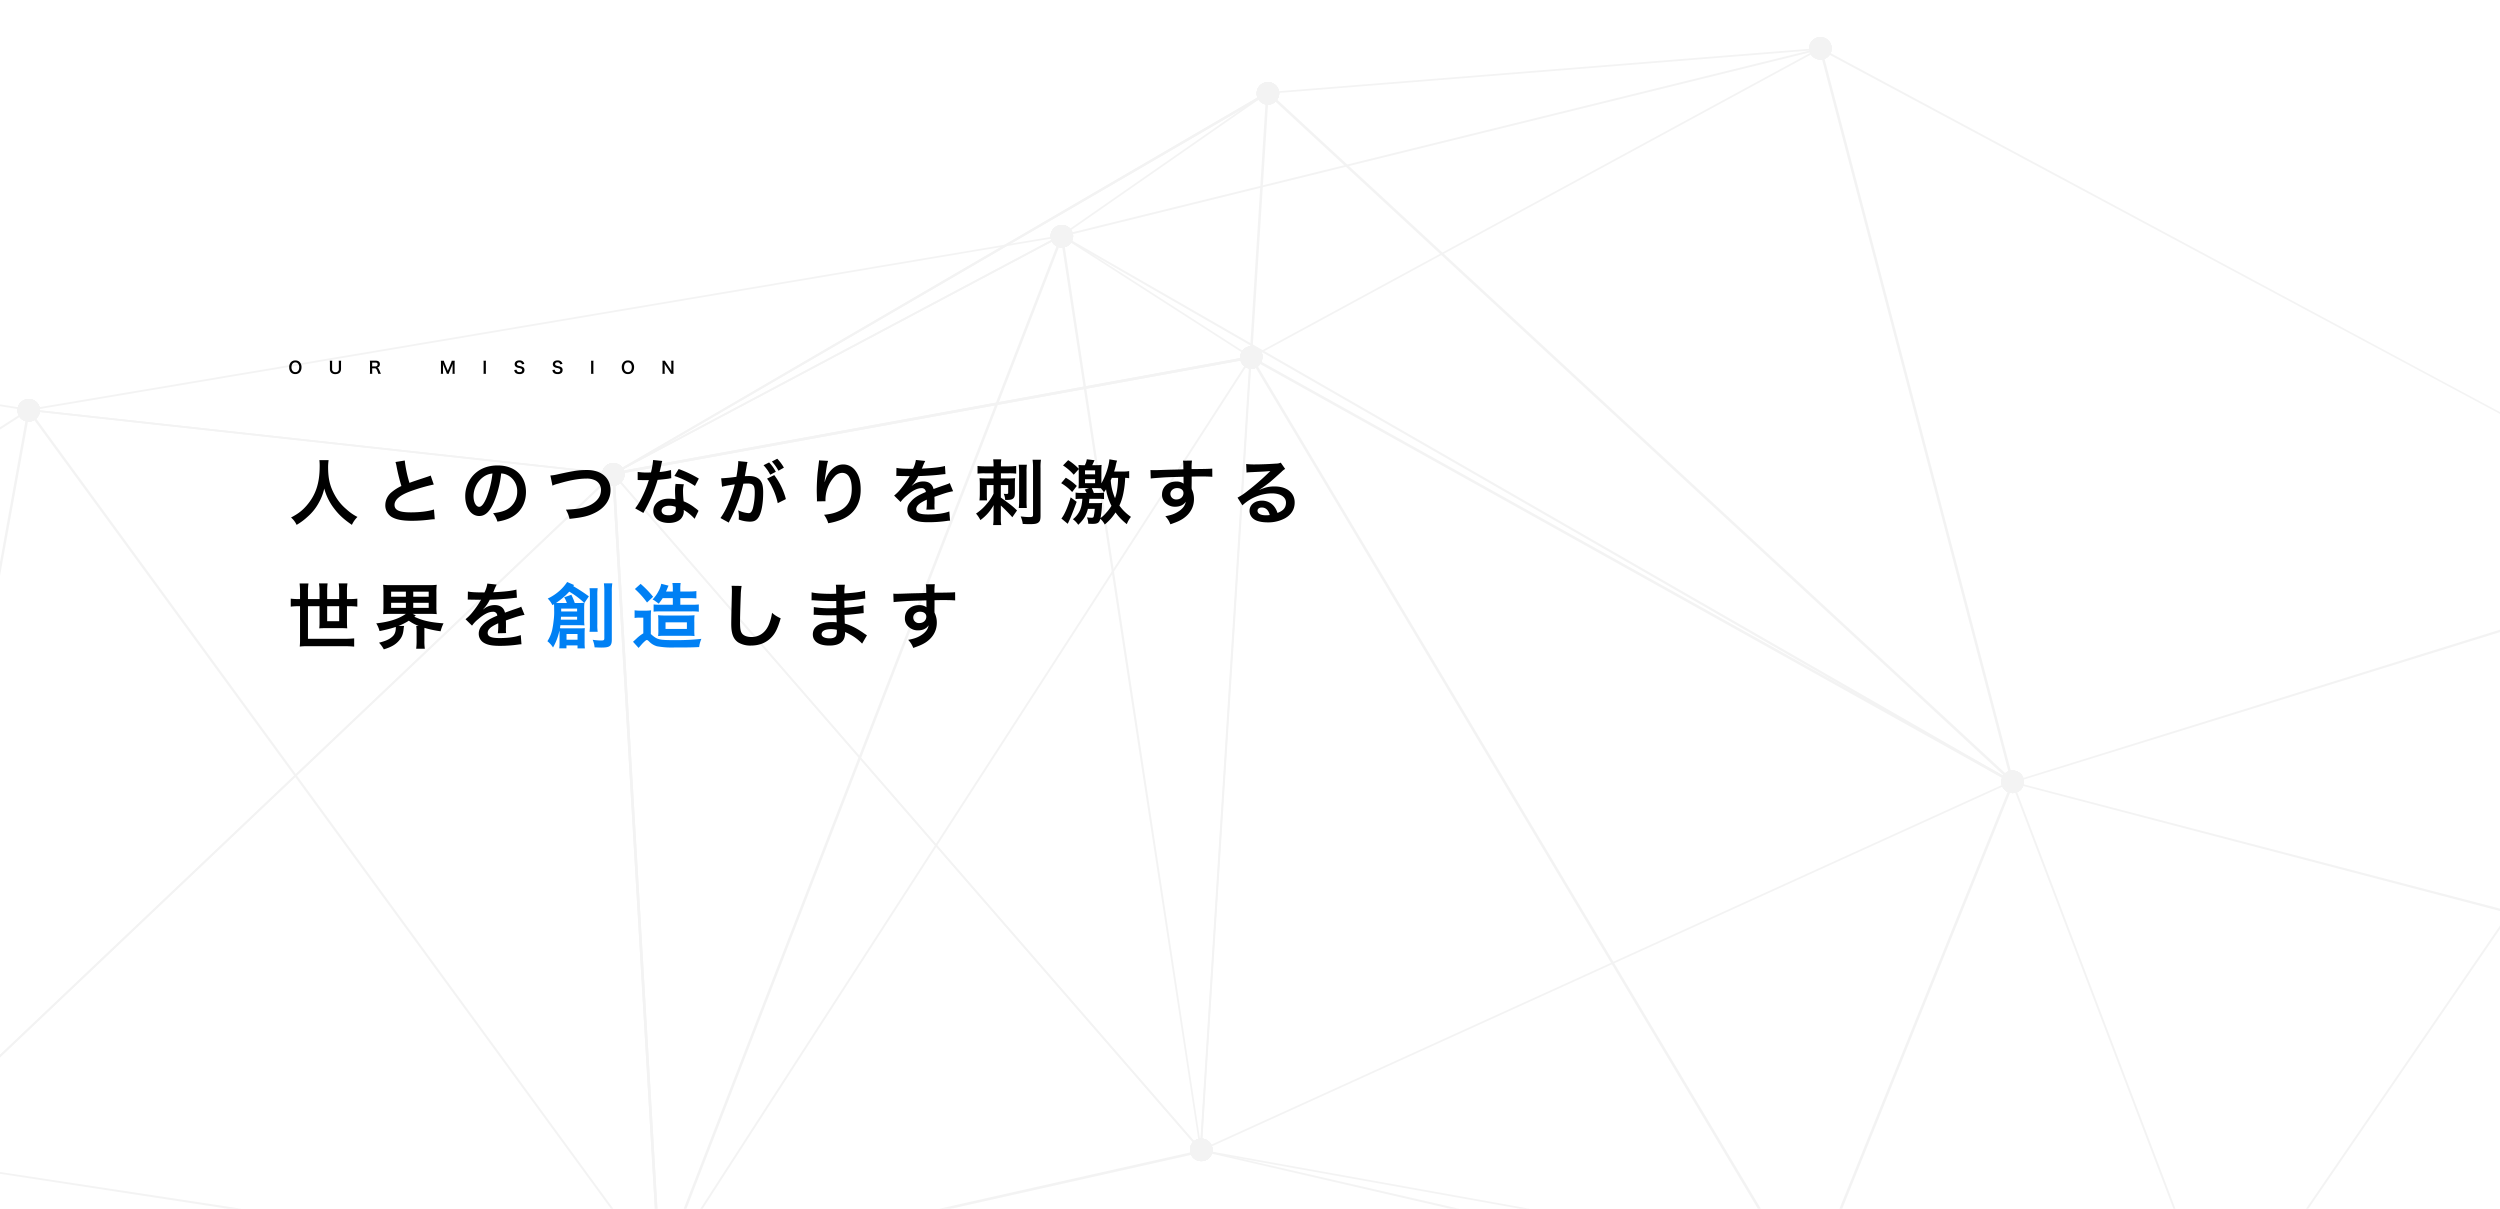 <svg xmlns="http://www.w3.org/2000/svg" xmlns:xlink="http://www.w3.org/1999/xlink" width="1820" height="880" viewBox="0 0 1820 880">
  <defs>
    <clipPath id="clip-path">
      <rect id="矩形_2253" data-name="矩形 2253" width="1820" height="880" fill="#fff"/>
    </clipPath>
  </defs>
  <g id="banner_jp" transform="translate(-50 -88)">
    <g id="组_21795" data-name="组 21795" transform="translate(0 -72)">
      <g id="NAV_bg" transform="translate(50 160)" clip-path="url(#clip-path)">
        <g id="组_21480" data-name="组 21480" transform="translate(-50 27)" opacity="0.05">
          <g id="组_21478" data-name="组 21478" transform="translate(0 7.733)">
            <g id="组_21420" data-name="组 21420" transform="translate(496.006 224.522)">
              <g id="组_21418" data-name="组 21418" transform="translate(0 0)">
                <rect id="矩形_2227" data-name="矩形 2227" width="472.183" height="1.891" transform="translate(0 84.71) rotate(-10.335)"/>
              </g>
              <g id="组_21419" data-name="组 21419" transform="translate(0 0)">
                <rect id="矩形_2228" data-name="矩形 2228" width="472.183" height="1.891" transform="translate(0 84.71) rotate(-10.335)"/>
              </g>
            </g>
            <g id="组_21424" data-name="组 21424" transform="translate(496.139 32.308)">
              <g id="组_21421" data-name="组 21421" transform="translate(464.098 0.366)">
                <rect id="矩形_2229" data-name="矩形 2229" width="192.908" height="1.261" transform="matrix(0.063, -0.998, 0.998, 0.063, 0, 192.522)"/>
              </g>
              <g id="组_21422" data-name="组 21422" transform="translate(0)">
                <path id="路径_37381" data-name="路径 37381" d="M63.23,337.945l-.63-1.261L538.566,59.3l1.261,1.261Z" transform="translate(-62.6 -59.3)"/>
              </g>
              <g id="组_21423" data-name="组 21423" transform="translate(0)">
                <path id="路径_37382" data-name="路径 37382" d="M63.23,337.945l-.63-1.261L538.566,59.3l1.261,1.261Z" transform="translate(-62.6 -59.3)"/>
              </g>
            </g>
            <g id="组_21429" data-name="组 21429" transform="translate(495.837 32.165)">
              <g id="组_21425" data-name="组 21425" transform="translate(326.765 0)">
                <rect id="矩形_2230" data-name="矩形 2230" width="182.191" height="1.261" transform="translate(0 104.013) rotate(-34.814)"/>
              </g>
              <g id="组_21426" data-name="组 21426" transform="translate(327.17 104.435)">
                <rect id="矩形_2231" data-name="矩形 2231" width="1.261" height="163.278" transform="matrix(0.54, -0.841, 0.841, 0.54, 0, 1.061)"/>
              </g>
              <g id="组_21427" data-name="组 21427" transform="translate(0 103.907)">
                <rect id="矩形_2232" data-name="矩形 2232" width="370.055" height="1.261" transform="translate(0 173.556) rotate(-27.969)"/>
              </g>
              <g id="组_21428" data-name="组 21428" transform="translate(0 103.907)">
                <rect id="矩形_2233" data-name="矩形 2233" width="370.055" height="1.261" transform="translate(0 173.556) rotate(-27.969)"/>
              </g>
            </g>
            <g id="组_21432" data-name="组 21432" transform="translate(0 309.692)">
              <g id="组_21430" data-name="组 21430">
                <path id="路径_37383" data-name="路径 37383" d="M-16.1,576.113,480.669,104.561l-.63-1.261L-16.1,574.222Z" transform="translate(16.1 -103.3)"/>
              </g>
              <g id="组_21431" data-name="组 21431">
                <path id="路径_37384" data-name="路径 37384" d="M-16.1,576.113,480.669,104.561l-.63-1.261L-16.1,574.222Z" transform="translate(16.1 -103.3)"/>
              </g>
            </g>
            <g id="组_21439" data-name="组 21439" transform="translate(0 136.327)">
              <g id="组_21433" data-name="组 21433" transform="translate(0 127.344)">
                <path id="路径_37385" data-name="路径 37385" d="M-16.1,493.163,55.768,96H53.876L-16.1,484.337Z" transform="translate(16.1 -96)"/>
              </g>
              <g id="组_21434" data-name="组 21434" transform="translate(0 115.366)">
                <path id="路径_37386" data-name="路径 37386" d="M-16.1,94.1v1.261l70.607,11.347.63-1.261Z" transform="translate(16.1 -94.1)"/>
              </g>
              <g id="组_21435" data-name="组 21435" transform="translate(70.607)">
                <path id="路径_37387" data-name="路径 37387" d="M-4.27,203.775l-.63-1.261L747.819,75.8v1.261Z" transform="translate(4.9 -75.8)"/>
              </g>
              <g id="组_21436" data-name="组 21436" transform="translate(0 126.714)">
                <path id="路径_37388" data-name="路径 37388" d="M-16.1,143.181,55.137,97.161l-.63-1.261L-16.1,141.29Z" transform="translate(16.1 -95.9)"/>
              </g>
              <g id="组_21437" data-name="组 21437" transform="translate(71.065 126.796)">
                <rect id="矩形_2234" data-name="矩形 2234" width="1.261" height="428.054" transform="translate(0 1.253) rotate(-83.754)"/>
              </g>
              <g id="组_21438" data-name="组 21438" transform="translate(71.065 126.796)">
                <rect id="矩形_2235" data-name="矩形 2235" width="1.261" height="428.054" transform="translate(0 1.253) rotate(-83.754)"/>
              </g>
            </g>
            <g id="组_21445" data-name="组 21445" transform="translate(495.939 33.135)">
              <g id="组_21440" data-name="组 21440" transform="translate(326.126 103.822)">
                <path id="路径_37389" data-name="路径 37389" d="M215.8,741.621,114.3,75.9h1.891L217.058,741.621Z" transform="translate(-114.3 -75.9)"/>
              </g>
              <g id="组_21441" data-name="组 21441" transform="translate(427.475 0)">
                <rect id="矩形_2236" data-name="矩形 2236" width="771.001" height="1.261" transform="translate(0 769.459) rotate(-86.406)"/>
              </g>
              <g id="组_21442" data-name="组 21442" transform="translate(427.648 192.686)">
                <rect id="矩形_2237" data-name="矩形 2237" width="578.093" height="1.261" transform="translate(0 576.937) rotate(-86.392)"/>
              </g>
              <g id="组_21443" data-name="组 21443" transform="translate(0 276.653)">
                <rect id="矩形_2238" data-name="矩形 2238" width="1.261" height="652.483" transform="matrix(0.755, -0.656, 0.656, 0.755, 0, 0.827)"/>
              </g>
              <g id="组_21444" data-name="组 21444" transform="translate(0 276.653)">
                <rect id="矩形_2239" data-name="矩形 2239" width="1.261" height="652.483" transform="matrix(0.755, -0.656, 0.656, 0.755, 0, 0.827)"/>
              </g>
            </g>
            <g id="组_21453" data-name="组 21453" transform="translate(0 136.728)">
              <g id="组_21446" data-name="组 21446" transform="translate(529.871 665.909)">
                <rect id="矩形_2240" data-name="矩形 2240" width="404.098" height="1.891" transform="matrix(0.976, -0.219, 0.219, 0.976, 0, 88.336)"/>
              </g>
              <g id="组_21447" data-name="组 21447" transform="translate(69.976 126.313)">
                <path id="路径_37390" data-name="路径 37390" d="M454.575,725.688-5,97.161-3.739,95.9,455.836,725.057Z" transform="translate(5 -95.9)"/>
              </g>
              <g id="组_21448" data-name="组 21448" transform="translate(0 674.146)">
                <path id="路径_37391" data-name="路径 37391" d="M-16.1,182.8v1.261l530.182,81.324v-1.891Z" transform="translate(16.1 -182.8)"/>
              </g>
              <g id="组_21449" data-name="组 21449" transform="translate(529.561)">
                <rect id="矩形_2241" data-name="矩形 2241" width="810.087" height="1.891" transform="translate(0 755.406) rotate(-68.826)"/>
              </g>
              <g id="组_21450" data-name="组 21450" transform="translate(529.551 88.488)">
                <path id="路径_37392" data-name="路径 37392" d="M69.161,757.513l-1.261-.63L498.476,89.9l1.261.63Z" transform="translate(-67.9 -89.9)"/>
              </g>
              <g id="组_21451" data-name="组 21451" transform="translate(495.627 173.374)">
                <rect id="矩形_2242" data-name="矩形 2242" width="1.891" height="583.137" transform="matrix(0.998, -0.058, 0.058, 0.998, 0, 0.11)"/>
              </g>
              <g id="组_21452" data-name="组 21452" transform="translate(495.627 173.374)">
                <rect id="矩形_2243" data-name="矩形 2243" width="1.891" height="583.137" transform="matrix(0.998, -0.058, 0.058, 0.998, 0, 0.11)"/>
              </g>
            </g>
            <g id="组_21458" data-name="组 21458" transform="translate(822.695 0)">
              <g id="组_21454" data-name="组 21454" transform="translate(552.246 0.157)">
                <path id="路径_37393" data-name="路径 37393" d="M793.962,371.3,202.63,54.2,202,55.461l591.962,317.1Z" transform="translate(-202 -54.2)"/>
              </g>
              <g id="组_21455" data-name="组 21455" transform="translate(0 0.157)">
                <path id="路径_37394" data-name="路径 37394" d="M115.03,191.631l-.63-1.261L666.646,54.2l.63,1.261Z" transform="translate(-114.4 -54.2)"/>
              </g>
              <g id="组_21456" data-name="组 21456" transform="translate(150.039 0.157)">
                <path id="路径_37395" data-name="路径 37395" d="M138.2,87.612V86.351L540.407,54.2l.63,1.261Z" transform="translate(-138.2 -54.2)"/>
              </g>
              <g id="组_21457" data-name="组 21457" transform="translate(137.898)">
                <rect id="矩形_2244" data-name="矩形 2244" width="471.553" height="1.261" transform="matrix(0.879, -0.477, 0.477, 0.879, 0, 224.789)"/>
              </g>
            </g>
            <g id="组_21461" data-name="组 21461" transform="translate(924.193 225.193)">
              <g id="组_21459" data-name="组 21459" transform="translate(0 576.855)">
                <path id="路径_37396" data-name="路径 37396" d="M572.423,284.789,130.5,182.661V181.4L572.423,282.9Z" transform="translate(-130.5 -181.4)"/>
              </g>
              <g id="组_21460" data-name="组 21460" transform="translate(35.844 0)">
                <rect id="矩形_2245" data-name="矩形 2245" width="1.891" height="791.175" transform="translate(0 0.97) rotate(-30.843)"/>
              </g>
            </g>
            <g id="组_21469" data-name="组 21469" transform="translate(822.695 0.025)">
              <g id="组_21462" data-name="组 21462" transform="translate(542.664 534.601)">
                <rect id="矩形_2246" data-name="矩形 2246" width="398.424" height="1.891" transform="matrix(0.374, -0.927, 0.927, 0.374, 0, 369.459)"/>
              </g>
              <g id="组_21463" data-name="组 21463" transform="translate(551.651 0)">
                <rect id="矩形_2247" data-name="矩形 2247" width="1.891" height="552.246" transform="matrix(0.967, -0.253, 0.253, 0.967, 0, 0.479)"/>
              </g>
              <g id="组_21464" data-name="组 21464" transform="translate(692.199 393.513)">
                <path id="路径_37397" data-name="路径 37397" d="M676.21,116.6,224.2,257.183v1.261L676.21,118.491Z" transform="translate(-224.2 -116.6)"/>
              </g>
              <g id="组_21465" data-name="组 21465" transform="translate(101.262 533.511)">
                <rect id="矩形_2248" data-name="矩形 2248" width="648.7" height="1.261" transform="translate(0 268.627) rotate(-24.463)"/>
              </g>
              <g id="组_21466" data-name="组 21466" transform="translate(0 136.302)">
                <path id="路径_37398" data-name="路径 37398" d="M805.968,474.855,114.4,77.061l.63-1.261,692.2,397.794Z" transform="translate(-114.4 -75.8)"/>
              </g>
              <g id="组_21467" data-name="组 21467" transform="translate(149.585 32.046)">
                <rect id="矩形_2249" data-name="矩形 2249" width="1.891" height="738.85" transform="translate(0 1.388) rotate(-47.229)"/>
              </g>
              <g id="组_21468" data-name="组 21468" transform="translate(137.402 224.553)">
                <rect id="矩形_2250" data-name="矩形 2250" width="1.891" height="634.831" transform="translate(0 1.652) rotate(-60.849)"/>
              </g>
            </g>
            <g id="组_21471" data-name="组 21471" transform="translate(1514.894 534.12)">
              <g id="组_21470" data-name="组 21470">
                <path id="路径_37399" data-name="路径 37399" d="M676.21,256.788,224.2,138.9v1.261L676.21,258.679Z" transform="translate(-224.2 -138.9)"/>
              </g>
            </g>
            <g id="组_21477" data-name="组 21477" transform="translate(924.091 497.556)">
              <g id="组_21472" data-name="组 21472" transform="translate(742.734 341.056)">
                <path id="路径_37400" data-name="路径 37400" d="M548.379,187.2,248.3,283.654l.63,1.891,299.448-96.454Z" transform="translate(-248.3 -187.2)"/>
              </g>
              <g id="组_21473" data-name="组 21473" transform="translate(590.173 36.564)">
                <path id="路径_37401" data-name="路径 37401" d="M376.661,541.107,224.1,139.531l1.261-.631L377.922,540.476Z" transform="translate(-224.1 -138.9)"/>
              </g>
              <g id="组_21474" data-name="组 21474" transform="translate(441.745 405.549)">
                <rect id="矩形_2251" data-name="矩形 2251" width="1.891" height="302.601" transform="translate(0 1.881) rotate(-83.996)"/>
              </g>
              <g id="组_21475" data-name="组 21475" transform="translate(742.734)">
                <path id="路径_37402" data-name="路径 37402" d="M548.379,133.1,248.3,571.241l1.261.63L548.379,135.622Z" transform="translate(-248.3 -133.1)"/>
              </g>
              <g id="组_21476" data-name="组 21476" transform="translate(0 304.675)">
                <rect id="矩形_2252" data-name="矩形 2252" width="1.261" height="754.61" transform="translate(0 1.241) rotate(-79.81)"/>
              </g>
            </g>
          </g>
          <g id="组_21479" data-name="组 21479" transform="translate(62.717)">
            <path id="路径_37403" data-name="路径 37403" d="M71.76,118.234a8.183,8.183,0,1,1,5.674-10.087C78.694,111.929,76.173,116.973,71.76,118.234Z" transform="translate(364.184 208.017)"/>
            <path id="路径_37404" data-name="路径 37404" d="M145.46,104.734a8.183,8.183,0,1,1,5.674-10.087C151.764,99.06,149.242,103.473,145.46,104.734Z" transform="translate(755.102 136.411)"/>
            <path id="路径_37405" data-name="路径 37405" d="M71.76,118.234a8.183,8.183,0,1,1,5.674-10.087C78.694,111.929,76.173,116.973,71.76,118.234Z" transform="translate(364.184 208.017)"/>
            <path id="路径_37406" data-name="路径 37406" d="M145.46,104.734a8.183,8.183,0,1,1,5.674-10.087C151.764,99.06,149.242,103.473,145.46,104.734Z" transform="translate(755.102 136.411)"/>
            <path id="路径_37407" data-name="路径 37407" d="M145.46,104.734a8.183,8.183,0,1,1,5.674-10.087C151.764,99.06,149.242,103.473,145.46,104.734Z" transform="translate(755.102 136.411)"/>
            <path id="路径_37408" data-name="路径 37408" d="M147.36,74.234a8.183,8.183,0,1,1,5.674-10.087C154.294,67.929,151.773,72.973,147.36,74.234Z" transform="translate(765.18 -25.367)"/>
            <path id="路径_37409" data-name="路径 37409" d="M71.76,118.234a8.183,8.183,0,1,1,5.674-10.087C78.694,111.929,76.173,116.973,71.76,118.234Z" transform="translate(364.184 208.017)"/>
            <path id="路径_37410" data-name="路径 37410" d="M147.36,74.234a8.183,8.183,0,1,1,5.674-10.087C154.294,67.929,151.773,72.973,147.36,74.234Z" transform="translate(765.18 -25.367)"/>
            <path id="路径_37411" data-name="路径 37411" d="M71.76,118.234a8.183,8.183,0,1,1,5.674-10.087C78.694,111.929,76.173,116.973,71.76,118.234Z" transform="translate(364.184 208.017)"/>
            <path id="路径_37412" data-name="路径 37412" d="M147.36,74.234a8.183,8.183,0,1,1,5.674-10.087C154.294,67.929,151.773,72.973,147.36,74.234Z" transform="translate(765.18 -25.367)"/>
            <path id="路径_37413" data-name="路径 37413" d="M147.36,74.234a8.183,8.183,0,1,1,5.674-10.087C154.294,67.929,151.773,72.973,147.36,74.234Z" transform="translate(765.18 -25.367)"/>
            <path id="路径_37414" data-name="路径 37414" d="M123.56,90.734a8.183,8.183,0,1,1,5.674-10.087C130.494,84.429,127.973,89.473,123.56,90.734Z" transform="translate(638.94 62.152)"/>
            <path id="路径_37415" data-name="路径 37415" d="M145.46,104.734a8.183,8.183,0,1,1,5.674-10.087C151.764,99.06,149.242,103.473,145.46,104.734Z" transform="translate(755.102 136.411)"/>
            <path id="路径_37416" data-name="路径 37416" d="M123.56,90.734a8.183,8.183,0,1,1,5.674-10.087C130.494,84.429,127.973,89.473,123.56,90.734Z" transform="translate(638.94 62.152)"/>
            <path id="路径_37417" data-name="路径 37417" d="M71.76,118.234a8.183,8.183,0,1,1,5.674-10.087C78.694,111.929,76.173,116.973,71.76,118.234Z" transform="translate(364.184 208.017)"/>
            <path id="路径_37418" data-name="路径 37418" d="M123.56,90.734a8.183,8.183,0,1,1,5.674-10.087C130.494,84.429,127.973,89.473,123.56,90.734Z" transform="translate(638.94 62.152)"/>
            <path id="路径_37419" data-name="路径 37419" d="M71.76,118.234a8.183,8.183,0,1,1,5.674-10.087C78.694,111.929,76.173,116.973,71.76,118.234Z" transform="translate(364.184 208.017)"/>
            <path id="路径_37420" data-name="路径 37420" d="M123.56,90.734a8.183,8.183,0,1,1,5.674-10.087C130.494,84.429,127.973,89.473,123.56,90.734Z" transform="translate(638.94 62.152)"/>
            <path id="路径_37421" data-name="路径 37421" d="M71.76,118.234a8.183,8.183,0,1,1,5.674-10.087C78.694,111.929,76.173,116.973,71.76,118.234Z" transform="translate(364.184 208.017)"/>
            <path id="路径_37422" data-name="路径 37422" d="M71.76,118.234a8.183,8.183,0,1,1,5.674-10.087C78.694,111.929,76.173,116.973,71.76,118.234Z" transform="translate(364.184 208.017)"/>
            <path id="路径_37423" data-name="路径 37423" d="M4.26,110.834A8.1,8.1,0,0,1-5.827,105.16,8.1,8.1,0,0,1-.153,95.073a8.1,8.1,0,0,1,10.087,5.674C11.194,104.529,8.673,109.573,4.26,110.834Z" transform="translate(6.151 168.766)"/>
            <path id="路径_37424" data-name="路径 37424" d="M4.26,110.834A8.1,8.1,0,0,1-5.827,105.16,8.1,8.1,0,0,1-.153,95.073a8.1,8.1,0,0,1,10.087,5.674C11.194,104.529,8.673,109.573,4.26,110.834Z" transform="translate(6.151 168.766)"/>
            <path id="路径_37425" data-name="路径 37425" d="M123.56,90.734a8.183,8.183,0,1,1,5.674-10.087C130.494,84.429,127.973,89.473,123.56,90.734Z" transform="translate(638.94 62.152)"/>
            <path id="路径_37426" data-name="路径 37426" d="M4.26,110.834A8.1,8.1,0,0,1-5.827,105.16,8.1,8.1,0,0,1-.153,95.073a8.1,8.1,0,0,1,10.087,5.674C11.194,104.529,8.673,109.573,4.26,110.834Z" transform="translate(6.151 168.766)"/>
            <path id="路径_37427" data-name="路径 37427" d="M4.26,110.834A8.1,8.1,0,0,1-5.827,105.16,8.1,8.1,0,0,1-.153,95.073a8.1,8.1,0,0,1,10.087,5.674C11.194,104.529,8.673,109.573,4.26,110.834Z" transform="translate(6.151 168.766)"/>
            <path id="路径_37428" data-name="路径 37428" d="M71.76,118.234a8.183,8.183,0,1,1,5.674-10.087C78.694,111.929,76.173,116.973,71.76,118.234Z" transform="translate(364.184 208.017)"/>
            <path id="路径_37429" data-name="路径 37429" d="M4.26,110.834A8.1,8.1,0,0,1-5.827,105.16,8.1,8.1,0,0,1-.153,95.073a8.1,8.1,0,0,1,10.087,5.674C11.194,104.529,8.673,109.573,4.26,110.834Z" transform="translate(6.151 168.766)"/>
            <path id="路径_37430" data-name="路径 37430" d="M71.76,118.234a8.183,8.183,0,1,1,5.674-10.087C78.694,111.929,76.173,116.973,71.76,118.234Z" transform="translate(364.184 208.017)"/>
            <path id="路径_37431" data-name="路径 37431" d="M4.26,110.834A8.1,8.1,0,0,1-5.827,105.16,8.1,8.1,0,0,1-.153,95.073a8.1,8.1,0,0,1,10.087,5.674C11.194,104.529,8.673,109.573,4.26,110.834Z" transform="translate(6.151 168.766)"/>
            <path id="路径_37432" data-name="路径 37432" d="M123.56,90.734a8.183,8.183,0,1,1,5.674-10.087C130.494,84.429,127.973,89.473,123.56,90.734Z" transform="translate(638.94 62.152)"/>
            <path id="路径_37433" data-name="路径 37433" d="M139.66,196.234a8.183,8.183,0,1,1,5.674-10.087A8.1,8.1,0,0,1,139.66,196.234Z" transform="translate(724.337 621.743)"/>
            <path id="路径_37434" data-name="路径 37434" d="M147.36,74.234a8.183,8.183,0,1,1,5.674-10.087C154.294,67.929,151.773,72.973,147.36,74.234Z" transform="translate(765.18 -25.367)"/>
            <path id="路径_37435" data-name="路径 37435" d="M139.66,196.234a8.183,8.183,0,1,1,5.674-10.087A8.1,8.1,0,0,1,139.66,196.234Z" transform="translate(724.337 621.743)"/>
            <path id="路径_37436" data-name="路径 37436" d="M145.46,104.734a8.183,8.183,0,1,1,5.674-10.087C151.764,99.06,149.242,103.473,145.46,104.734Z" transform="translate(755.102 136.411)"/>
            <path id="路径_37437" data-name="路径 37437" d="M139.66,196.234a8.183,8.183,0,1,1,5.674-10.087A8.1,8.1,0,0,1,139.66,196.234Z" transform="translate(724.337 621.743)"/>
            <path id="路径_37438" data-name="路径 37438" d="M71.76,118.234a8.183,8.183,0,1,1,5.674-10.087C78.694,111.929,76.173,116.973,71.76,118.234Z" transform="translate(364.184 208.017)"/>
            <path id="路径_37439" data-name="路径 37439" d="M139.66,196.234a8.183,8.183,0,1,1,5.674-10.087A8.1,8.1,0,0,1,139.66,196.234Z" transform="translate(724.337 621.743)"/>
            <path id="路径_37440" data-name="路径 37440" d="M71.76,118.234a8.183,8.183,0,1,1,5.674-10.087C78.694,111.929,76.173,116.973,71.76,118.234Z" transform="translate(364.184 208.017)"/>
            <path id="路径_37441" data-name="路径 37441" d="M139.66,196.234a8.183,8.183,0,1,1,5.674-10.087A8.1,8.1,0,0,1,139.66,196.234Z" transform="translate(724.337 621.743)"/>
            <path id="路径_37442" data-name="路径 37442" d="M139.66,196.234a8.183,8.183,0,1,1,5.674-10.087A8.1,8.1,0,0,1,139.66,196.234Z" transform="translate(724.337 621.743)"/>
            <path id="路径_37443" data-name="路径 37443" d="M77.16,210.534a8.183,8.183,0,1,1,5.674-10.087A8.1,8.1,0,0,1,77.16,210.534Z" transform="translate(392.826 697.593)"/>
            <path id="路径_37444" data-name="路径 37444" d="M4.26,110.834A8.1,8.1,0,0,1-5.827,105.16,8.1,8.1,0,0,1-.153,95.073a8.1,8.1,0,0,1,10.087,5.674C11.194,104.529,8.673,109.573,4.26,110.834Z" transform="translate(6.151 168.766)"/>
            <path id="路径_37445" data-name="路径 37445" d="M77.16,210.534a8.183,8.183,0,1,1,5.674-10.087A8.1,8.1,0,0,1,77.16,210.534Z" transform="translate(392.826 697.593)"/>
            <path id="路径_37446" data-name="路径 37446" d="M77.16,210.534a8.183,8.183,0,1,1,5.674-10.087A8.1,8.1,0,0,1,77.16,210.534Z" transform="translate(392.826 697.593)"/>
            <path id="路径_37447" data-name="路径 37447" d="M123.56,90.734a8.183,8.183,0,1,1,5.674-10.087C130.494,84.429,127.973,89.473,123.56,90.734Z" transform="translate(638.94 62.152)"/>
            <path id="路径_37448" data-name="路径 37448" d="M77.16,210.534a8.183,8.183,0,1,1,5.674-10.087A8.1,8.1,0,0,1,77.16,210.534Z" transform="translate(392.826 697.593)"/>
            <path id="路径_37449" data-name="路径 37449" d="M145.46,104.734a8.183,8.183,0,1,1,5.674-10.087C151.764,99.06,149.242,103.473,145.46,104.734Z" transform="translate(755.102 136.411)"/>
            <path id="路径_37450" data-name="路径 37450" d="M77.16,210.534a8.183,8.183,0,1,1,5.674-10.087A8.1,8.1,0,0,1,77.16,210.534Z" transform="translate(392.826 697.593)"/>
            <path id="路径_37451" data-name="路径 37451" d="M71.76,118.234a8.183,8.183,0,1,1,5.674-10.087C78.694,111.929,76.173,116.973,71.76,118.234Z" transform="translate(364.184 208.017)"/>
            <path id="路径_37452" data-name="路径 37452" d="M77.16,210.534a8.183,8.183,0,1,1,5.674-10.087A8.1,8.1,0,0,1,77.16,210.534Z" transform="translate(392.826 697.593)"/>
            <path id="路径_37453" data-name="路径 37453" d="M71.76,118.234a8.183,8.183,0,1,1,5.674-10.087C78.694,111.929,76.173,116.973,71.76,118.234Z" transform="translate(364.184 208.017)"/>
            <path id="路径_37454" data-name="路径 37454" d="M77.16,210.534a8.183,8.183,0,1,1,5.674-10.087A8.1,8.1,0,0,1,77.16,210.534Z" transform="translate(392.826 697.593)"/>
            <path id="路径_37455" data-name="路径 37455" d="M211.16,69.034a8.183,8.183,0,1,1,5.674-10.087A8.1,8.1,0,0,1,211.16,69.034Z" transform="translate(1103.586 -52.949)"/>
            <path id="路径_37456" data-name="路径 37456" d="M123.56,90.734a8.183,8.183,0,1,1,5.674-10.087C130.494,84.429,127.973,89.473,123.56,90.734Z" transform="translate(638.94 62.152)"/>
            <path id="路径_37457" data-name="路径 37457" d="M211.16,69.034a8.183,8.183,0,1,1,5.674-10.087A8.1,8.1,0,0,1,211.16,69.034Z" transform="translate(1103.586 -52.949)"/>
            <path id="路径_37458" data-name="路径 37458" d="M147.36,74.234a8.183,8.183,0,1,1,5.674-10.087C154.294,67.929,151.773,72.973,147.36,74.234Z" transform="translate(765.18 -25.367)"/>
            <path id="路径_37459" data-name="路径 37459" d="M211.16,69.034a8.183,8.183,0,1,1,5.674-10.087A8.1,8.1,0,0,1,211.16,69.034Z" transform="translate(1103.586 -52.949)"/>
            <path id="路径_37460" data-name="路径 37460" d="M145.46,104.734a8.183,8.183,0,1,1,5.674-10.087C151.764,99.06,149.242,103.473,145.46,104.734Z" transform="translate(755.102 136.411)"/>
            <path id="路径_37461" data-name="路径 37461" d="M211.16,69.034a8.183,8.183,0,1,1,5.674-10.087A8.1,8.1,0,0,1,211.16,69.034Z" transform="translate(1103.586 -52.949)"/>
            <path id="路径_37462" data-name="路径 37462" d="M139.66,196.234a8.183,8.183,0,1,1,5.674-10.087A8.1,8.1,0,0,1,139.66,196.234Z" transform="translate(724.337 621.743)"/>
            <path id="路径_37463" data-name="路径 37463" d="M209.76,212.434a8.183,8.183,0,1,1,5.674-10.087A8.1,8.1,0,0,1,209.76,212.434Z" transform="translate(1096.16 707.671)"/>
            <path id="路径_37464" data-name="路径 37464" d="M145.46,104.734a8.183,8.183,0,1,1,5.674-10.087C151.764,99.06,149.242,103.473,145.46,104.734Z" transform="translate(755.102 136.411)"/>
            <path id="路径_37465" data-name="路径 37465" d="M209.76,212.434a8.183,8.183,0,1,1,5.674-10.087A8.1,8.1,0,0,1,209.76,212.434Z" transform="translate(1096.16 707.671)"/>
            <path id="路径_37466" data-name="路径 37466" d="M209.76,212.434a8.183,8.183,0,1,1,5.674-10.087A8.1,8.1,0,0,1,209.76,212.434Z" transform="translate(1096.16 707.671)"/>
            <path id="路径_37467" data-name="路径 37467" d="M233.36,153.733a8.183,8.183,0,1,1,5.674-10.087A8.1,8.1,0,0,1,233.36,153.733Z" transform="translate(1221.339 396.315)"/>
            <path id="路径_37468" data-name="路径 37468" d="M211.16,69.034a8.183,8.183,0,1,1,5.674-10.087A8.1,8.1,0,0,1,211.16,69.034Z" transform="translate(1103.586 -52.949)"/>
            <path id="路径_37469" data-name="路径 37469" d="M233.36,153.733a8.183,8.183,0,1,1,5.674-10.087A8.1,8.1,0,0,1,233.36,153.733Z" transform="translate(1221.339 396.315)"/>
            <path id="路径_37470" data-name="路径 37470" d="M233.36,153.733a8.183,8.183,0,1,1,5.674-10.087A8.1,8.1,0,0,1,233.36,153.733Z" transform="translate(1221.339 396.315)"/>
            <path id="路径_37471" data-name="路径 37471" d="M139.66,196.234a8.183,8.183,0,1,1,5.674-10.087A8.1,8.1,0,0,1,139.66,196.234Z" transform="translate(724.337 621.743)"/>
            <path id="路径_37472" data-name="路径 37472" d="M233.36,153.733a8.183,8.183,0,1,1,5.674-10.087A8.1,8.1,0,0,1,233.36,153.733Z" transform="translate(1221.339 396.315)"/>
            <path id="路径_37473" data-name="路径 37473" d="M123.56,90.734a8.183,8.183,0,1,1,5.674-10.087C130.494,84.429,127.973,89.473,123.56,90.734Z" transform="translate(638.94 62.152)"/>
            <path id="路径_37474" data-name="路径 37474" d="M233.36,153.733a8.183,8.183,0,1,1,5.674-10.087A8.1,8.1,0,0,1,233.36,153.733Z" transform="translate(1221.339 396.315)"/>
            <path id="路径_37475" data-name="路径 37475" d="M147.36,74.234a8.183,8.183,0,1,1,5.674-10.087C154.294,67.929,151.773,72.973,147.36,74.234Z" transform="translate(765.18 -25.367)"/>
            <path id="路径_37476" data-name="路径 37476" d="M233.36,153.733a8.183,8.183,0,1,1,5.674-10.087A8.1,8.1,0,0,1,233.36,153.733Z" transform="translate(1221.339 396.315)"/>
            <path id="路径_37477" data-name="路径 37477" d="M145.46,104.734a8.183,8.183,0,1,1,5.674-10.087C151.764,99.06,149.242,103.473,145.46,104.734Z" transform="translate(755.102 136.411)"/>
            <path id="路径_37478" data-name="路径 37478" d="M233.36,153.733a8.183,8.183,0,1,1,5.674-10.087A8.1,8.1,0,0,1,233.36,153.733Z" transform="translate(1221.339 396.315)"/>
            <path id="路径_37479" data-name="路径 37479" d="M233.36,153.733a8.183,8.183,0,1,1,5.674-10.087A8.1,8.1,0,0,1,233.36,153.733Z" transform="translate(1221.339 396.315)"/>
            <path id="路径_37480" data-name="路径 37480" d="M257.46,217.434a8.183,8.183,0,1,1,5.674-10.087A8.1,8.1,0,0,1,257.46,217.434Z" transform="translate(1349.17 734.192)"/>
            <path id="路径_37481" data-name="路径 37481" d="M233.36,153.733a8.183,8.183,0,1,1,5.674-10.087A8.1,8.1,0,0,1,233.36,153.733Z" transform="translate(1221.339 396.315)"/>
            <path id="路径_37482" data-name="路径 37482" d="M257.46,217.434a8.183,8.183,0,1,1,5.674-10.087A8.1,8.1,0,0,1,257.46,217.434Z" transform="translate(1349.17 734.192)"/>
            <path id="路径_37483" data-name="路径 37483" d="M209.76,212.434a8.183,8.183,0,1,1,5.674-10.087A8.1,8.1,0,0,1,209.76,212.434Z" transform="translate(1096.16 707.671)"/>
            <path id="路径_37484" data-name="路径 37484" d="M257.46,217.434a8.183,8.183,0,1,1,5.674-10.087A8.1,8.1,0,0,1,257.46,217.434Z" transform="translate(1349.17 734.192)"/>
            <path id="路径_37485" data-name="路径 37485" d="M257.46,217.434a8.183,8.183,0,1,1,5.674-10.087A8.1,8.1,0,0,1,257.46,217.434Z" transform="translate(1349.17 734.192)"/>
            <path id="路径_37486" data-name="路径 37486" d="M139.66,196.234a8.183,8.183,0,1,1,5.674-10.087A8.1,8.1,0,0,1,139.66,196.234Z" transform="translate(724.337 621.743)"/>
          </g>
        </g>
      </g>
    </g>
    <g id="组_21710" data-name="组 21710" transform="translate(80 -6)">
      <path id="路径_40407" data-name="路径 40407" d="M207.9,47.88,202.9,45.7a33.251,33.251,0,0,1-5.044,5.928,36.7,36.7,0,0,1-9.1,6.136,16.656,16.656,0,0,1,3.38,4.784c.52-.312.936-.572,1.2-.728.052,1.248.1,2.444.1,4.628a47.08,47.08,0,0,1-.468,8.008,61.916,61.916,0,0,1-1.04,6.4A25.811,25.811,0,0,1,188.5,88.8a17.566,17.566,0,0,1,4.108,4.576A42.794,42.794,0,0,0,197.288,81c.052.676.052,1.56.052,2.236v6.552A32.952,32.952,0,0,1,197.132,94h5.252V91.872h8.06v2.184H215.8a31.077,31.077,0,0,1-.208-4.16V83.084c0-1.612.052-2.34.156-3.8-1.144.1-2.132.156-3.484.156H200.408a20.954,20.954,0,0,1-2.756-.1l.312-2.184H212c1.144,0,2.236.052,3.484.156a26.89,26.89,0,0,1-.208-3.952V64.728a30.46,30.46,0,0,1,.208-3.9l3.224-4.68a129.307,129.307,0,0,0-11.388-7.436Zm.52,13.1a38.177,38.177,0,0,0-2.5-5.98l-5.2,1.82a17.611,17.611,0,0,1,1.924,4.16h-4.472c-1.612,0-1.768,0-3.38-.052a50.171,50.171,0,0,0,9.62-8.216A58.823,58.823,0,0,1,214.6,60.2c.156.1.364.364.676.624a36.349,36.349,0,0,1-3.848.156Zm1.716,9.984V73.1H198.276c.1-1.664.1-1.664.156-2.132Zm-11.6-3.8V65.04h11.6v2.132Zm3.9,16.38h8.008v4.16h-8.008ZM219.18,50.22a38.36,38.36,0,0,1,.26,5.512V76.376a36.142,36.142,0,0,1-.26,5.564h5.928a33.339,33.339,0,0,1-.26-5.512v-20.8a35.066,35.066,0,0,1,.26-5.408Zm10.452-3.536a48.6,48.6,0,0,1,.312,6.448v33.54c0,1.3-.416,1.612-2.392,1.612a44.36,44.36,0,0,1-6.084-.52,18.928,18.928,0,0,1,1.4,5.512c2.7.1,3.692.156,4.784.156,6.344,0,7.748-1.04,7.748-5.98V52.976a35.482,35.482,0,0,1,.364-6.292ZM263.8,71.956A52.4,52.4,0,0,1,264,66.288a23.646,23.646,0,0,1-3.952.26h-3.9a23.971,23.971,0,0,1-4.16-.26V71.9a19.517,19.517,0,0,1,3.536-.26h2.808v11.44a25.972,25.972,0,0,0-4.888,3.744c-1.612,1.508-1.664,1.508-2.6,2.392l4.056,4.472c1.56-1.82,2.5-2.86,2.808-3.224,1.872-1.872,2.7-2.548,3.224-2.548.364,0,.884.364,1.716,1.2a12.708,12.708,0,0,0,5.668,3.38,59.575,59.575,0,0,0,12.324.884c9.724,0,13.208-.052,18.356-.312a20.689,20.689,0,0,1,1.612-5.98,167.736,167.736,0,0,1-19.188.936c-11.128,0-12.688-.312-16.588-3.536a12.214,12.214,0,0,0-1.04-.884Zm11.076-19.344c.624-1.456.676-1.508.832-1.976.208-.52.26-.52.312-.728.208-.52.208-.52.416-.988a5.067,5.067,0,0,0,.26-.572L271.388,47a18.381,18.381,0,0,1-1.924,5.252,25.633,25.633,0,0,1-4.42,6.188,8.168,8.168,0,0,1,1.976,1.144c1.924,1.4,1.924,1.4,2.5,1.872a41.844,41.844,0,0,0,2.912-4h7.384v4.784h-9.256a36.158,36.158,0,0,1-4.732-.208v5.252a41.911,41.911,0,0,1,4.42-.208H293.9a37.679,37.679,0,0,1,4.836.26v-5.3a36.955,36.955,0,0,1-4.836.208h-8.632V57.448h6.344a49.633,49.633,0,0,1,5.356.208V52.3a37.442,37.442,0,0,1-5.512.312h-6.188V51.26a26.042,26.042,0,0,1,.26-4.836H279.5a25.873,25.873,0,0,1,.312,4.836v1.352Zm15.6,32.24a44.892,44.892,0,0,1,5.148.208,35.351,35.351,0,0,1-.156-4.992V75.18a41.444,41.444,0,0,1,.156-5.3,49.632,49.632,0,0,1-5.356.208H274.716a53.012,53.012,0,0,1-5.668-.208,30.162,30.162,0,0,1,.208,4.628v5.2a35.473,35.473,0,0,1-.156,5.356,35.378,35.378,0,0,1,4.628-.208Zm-15.964-9.776h15.548V79.86H274.508ZM252.2,50.792a62.691,62.691,0,0,1,8.84,9.828l4.42-4.16a69.607,69.607,0,0,0-9.1-9.412Z" transform="translate(180 472)" fill="#0080f4"/>
      <path id="路径_40406" data-name="路径 40406" d="M5-9.6a4.159,4.159,0,0,0-3.1,1.2A5.137,5.137,0,0,0,.54-4.656c0,3.048,1.752,5,4.476,5S9.5-1.62,9.5-4.656A5.175,5.175,0,0,0,8.16-8.4,4.205,4.205,0,0,0,5-9.6ZM5.04-1.08a2.591,2.591,0,0,1-1.86-.732,3.965,3.965,0,0,1-.972-2.832c0-2.172,1.092-3.54,2.82-3.54a2.583,2.583,0,0,1,1.848.732,3.876,3.876,0,0,1,.948,2.8C7.824-2.448,6.756-1.08,5.04-1.08ZM36.576-9.408a9.767,9.767,0,0,1,.1,1.644V-3.54a2.191,2.191,0,0,1-2.436,2.484,2.2,2.2,0,0,1-2.46-2.472V-7.764a9.41,9.41,0,0,1,.1-1.644H30.084a9.858,9.858,0,0,1,.1,1.644v4.236a3.865,3.865,0,0,0,.9,2.76A4.134,4.134,0,0,0,34.176.36c2.616,0,4.092-1.392,4.092-3.876v-4.26a9.7,9.7,0,0,1,.1-1.632ZM67.332.144c-.168-.324-.468-.972-.564-1.188C65.58-3.852,65.352-4.188,64.6-4.428a2.537,2.537,0,0,0,1.332-.7,2.467,2.467,0,0,0,.612-1.788c0-1.584-1.044-2.5-2.868-2.5h-2.88c-.66,0-1.032-.012-1.536-.036a10.677,10.677,0,0,1,.1,1.56v6.468a9.391,9.391,0,0,1-.1,1.56h1.788a9.364,9.364,0,0,1-.1-1.572V-3.876h1.788c.924,0,1.344.444,1.992,2.1a9.714,9.714,0,0,1,.624,1.92ZM60.948-5.244v-2.8h2.46c.984,0,1.476.444,1.476,1.308A1.424,1.424,0,0,1,64.5-5.676a1.617,1.617,0,0,1-1.14.432ZM116.7.144a9.771,9.771,0,0,1,.528-1.6l1.8-4.224a14.644,14.644,0,0,0,.552-1.752c-.012.18-.048.792-.1,1.836v3.984a11.156,11.156,0,0,1-.1,1.752h1.68a10.4,10.4,0,0,1-.1-1.752V-7.632a12.427,12.427,0,0,1,.1-1.776H118.86a6.65,6.65,0,0,1-.432,1.428L116-2.028,113.568-7.98a8.305,8.305,0,0,1-.444-1.428h-2.2a11.9,11.9,0,0,1,.1,1.776v6.024a11.254,11.254,0,0,1-.1,1.752h1.68a10.964,10.964,0,0,1-.1-1.752V-5.544c0-.264-.048-1.248-.1-1.884a13.354,13.354,0,0,0,.612,1.836l1.728,4.116a8.169,8.169,0,0,1,.528,1.62Zm25.272-9.552a8.966,8.966,0,0,1,.1,1.548V-1.4a9.055,9.055,0,0,1-.1,1.548H143.8a9.055,9.055,0,0,1-.1-1.548V-7.86a8.966,8.966,0,0,1,.1-1.548Zm22.4,6.756a4.1,4.1,0,0,0,.228,1A2.825,2.825,0,0,0,165.66-.288a4.825,4.825,0,0,0,2.52.624,3.977,3.977,0,0,0,2.868-.912,2.792,2.792,0,0,0,.756-2.04,2.368,2.368,0,0,0-1-2.064,5.283,5.283,0,0,0-1.956-.732,10.216,10.216,0,0,1-1.692-.432,1.141,1.141,0,0,1-.816-1.092c0-.78.708-1.308,1.752-1.308a1.9,1.9,0,0,1,1.5.576,1.55,1.55,0,0,1,.36.852l1.716-.2a3.235,3.235,0,0,0-.588-1.392A3.537,3.537,0,0,0,168.1-9.624c-2.064,0-3.408,1.08-3.408,2.748a2.362,2.362,0,0,0,.924,1.944,4.242,4.242,0,0,0,1.812.732,7.566,7.566,0,0,1,2.088.588,1.218,1.218,0,0,1,.6,1.1c0,.9-.72,1.44-1.92,1.44a2.13,2.13,0,0,1-1.752-.708,1.72,1.72,0,0,1-.336-1.056Zm27.78,0a4.1,4.1,0,0,0,.228,1A2.825,2.825,0,0,0,193.44-.288a4.825,4.825,0,0,0,2.52.624,3.977,3.977,0,0,0,2.868-.912,2.792,2.792,0,0,0,.756-2.04,2.368,2.368,0,0,0-1-2.064,5.283,5.283,0,0,0-1.956-.732,10.216,10.216,0,0,1-1.692-.432,1.141,1.141,0,0,1-.816-1.092c0-.78.708-1.308,1.752-1.308a1.9,1.9,0,0,1,1.5.576,1.55,1.55,0,0,1,.36.852l1.716-.2a3.235,3.235,0,0,0-.588-1.392,3.537,3.537,0,0,0-2.988-1.212c-2.064,0-3.408,1.08-3.408,2.748a2.362,2.362,0,0,0,.924,1.944A4.242,4.242,0,0,0,195.2-4.2a7.566,7.566,0,0,1,2.088.588,1.218,1.218,0,0,1,.6,1.1c0,.9-.72,1.44-1.92,1.44a2.13,2.13,0,0,1-1.752-.708,1.72,1.72,0,0,1-.336-1.056Zm28.092-6.756a8.966,8.966,0,0,1,.1,1.548V-1.4a9.055,9.055,0,0,1-.1,1.548h1.824a9.055,9.055,0,0,1-.1-1.548V-7.86a8.966,8.966,0,0,1,.1-1.548ZM247.116-9.6a4.159,4.159,0,0,0-3.1,1.2,5.137,5.137,0,0,0-1.368,3.744c0,3.048,1.752,5,4.476,5s4.488-1.968,4.488-5A5.175,5.175,0,0,0,250.272-8.4,4.205,4.205,0,0,0,247.116-9.6Zm.036,8.52a2.591,2.591,0,0,1-1.86-.732,3.965,3.965,0,0,1-.972-2.832c0-2.172,1.092-3.54,2.82-3.54a2.583,2.583,0,0,1,1.848.732,3.876,3.876,0,0,1,.948,2.8C249.936-2.448,248.868-1.08,247.152-1.08ZM280.368.144a9.055,9.055,0,0,1-.1-1.548V-7.752a10.493,10.493,0,0,1,.1-1.656h-1.752a10.489,10.489,0,0,1,.1,1.656V-3.72c0,.5.036,1.224.084,1.692-.264-.48-.648-1.1-.936-1.536l-3.036-4.572a6.582,6.582,0,0,1-.732-1.272H272.22a9.993,9.993,0,0,1,.1,1.548v6.192a12.983,12.983,0,0,1-.1,1.812h1.752a13.282,13.282,0,0,1-.1-1.8V-5.592c0-.276-.024-.816-.036-1.044-.036-.444-.036-.444-.048-.612.288.564.588,1.08.816,1.44l3.1,4.668a11.958,11.958,0,0,1,.768,1.284Z" transform="translate(180 366)"/>
      <path id="路径_40408" data-name="路径 40408" d="M22.516-43a35.428,35.428,0,0,1,.208,4.42c0,12.376-2.86,20.956-9.516,28.652C9.932-6.188,7.176-4.056,1.872-1.248A15.556,15.556,0,0,1,5.928,4.108a43.859,43.859,0,0,0,8.06-5.98A36.2,36.2,0,0,0,22-11.856a37.209,37.209,0,0,0,4.056-10.5,41.111,41.111,0,0,0,6.916,14.2C36.66-3.276,39.832-.312,46.176,4.108a19.346,19.346,0,0,1,4.056-5.772,34.63,34.63,0,0,1-8.06-5.616,35.74,35.74,0,0,1-8.216-9.88c-3.744-6.656-5.1-12.168-5.1-21.008A39.239,39.239,0,0,1,29.224-43ZM77.9-41.652a22.1,22.1,0,0,1,.832,3.38A132.494,132.494,0,0,0,82.212-24.18a32.1,32.1,0,0,0-7.072,4.472A12.212,12.212,0,0,0,70.512-10.4a9.842,9.842,0,0,0,4.524,8.684c3.328,1.976,7.852,2.86,15.08,2.86a109.891,109.891,0,0,0,12.168-.78A32.415,32.415,0,0,1,106.5,0l-.572-7.124c-3.9,1.352-10.3,2.132-16.8,2.132C80.756-4.992,77.22-6.6,77.22-10.4c0-3.744,3.8-7.072,11.388-9.88a127.055,127.055,0,0,1,17.16-4.992l-2.236-6.552a14.231,14.231,0,0,1-1.976.78c-10.088,3.328-10.088,3.328-13.468,4.576a87.333,87.333,0,0,1-3.432-16.276Zm76.96,8.32a11.365,11.365,0,0,1,5.252,1.56,12.883,12.883,0,0,1,6.4,11.544,14.559,14.559,0,0,1-7.228,13c-2.444,1.4-5.564,2.236-10.348,2.86A16.588,16.588,0,0,1,152.1,1.716a34,34,0,0,0,8.164-2.184c7.956-3.224,12.636-10.4,12.636-19.4,0-11.7-8.112-19.292-20.592-19.292-7.384,0-13.52,2.5-17.888,7.28a22.337,22.337,0,0,0-5.72,15.132c0,8.372,4.264,14.4,10.192,14.4,4.264,0,7.592-3.068,10.556-9.776A75.227,75.227,0,0,0,154.856-33.332Zm-6.344.052A68.533,68.533,0,0,1,144.2-15.7c-1.872,4.472-3.64,6.656-5.356,6.656-2.288,0-4.108-3.38-4.108-7.644a17.41,17.41,0,0,1,7.072-14.04A13.237,13.237,0,0,1,148.512-33.28Zm43.68,8.84a18.969,18.969,0,0,1,4.16-1.456c8.372-2.5,15.08-3.692,20.488-3.692a13.551,13.551,0,0,1,6.708,1.4,7.615,7.615,0,0,1,3.952,6.76,11.465,11.465,0,0,1-.572,3.692c-1.04,3.068-4.108,6.032-7.852,7.7-4.42,1.924-8.788,2.7-17.108,3.068A22.538,22.538,0,0,1,204.62-.26c9.516-1.04,13.572-1.976,18.3-4.316,7.384-3.588,11.544-9.568,11.544-16.64,0-8.84-6.708-14.612-17-14.612-6.032,0-8.84.416-20.7,2.964a37.171,37.171,0,0,1-6.084,1.04ZM265.46-43.108a53.124,53.124,0,0,1-1.56,9.048c-1.144.052-2.028.052-2.652.052a36.1,36.1,0,0,1-7.02-.468v5.928l2.756.052c1.092.052,1.4.052,2.08.052.624,0,.936,0,3.276-.052a80,80,0,0,1-4.888,12.272,47.332,47.332,0,0,1-5.044,8.32l5.98,3.328c.312-.624.312-.624.988-1.872,1.976-3.64,2.444-4.576,3.64-7.124a99.813,99.813,0,0,0,5.72-15.08c3.224-.26,6.4-.624,8.268-.936a10.14,10.14,0,0,1,1.664-.26l-.156-5.98a44.6,44.6,0,0,1-8.32,1.456c.572-2.288.832-3.328,1.092-4.576a26.037,26.037,0,0,1,.832-3.484Zm33.28,13.52a82.087,82.087,0,0,0-14.664-6.968l-3.12,5.044a63.643,63.643,0,0,1,14.976,7.28Zm-.208,23.452a9.306,9.306,0,0,1-.78-.728,19.174,19.174,0,0,0-1.82-1.4,32.488,32.488,0,0,0-8.216-4.784,55.208,55.208,0,0,1-.468-7.124,17.332,17.332,0,0,1,.624-5.252l-6.032-.312a27.583,27.583,0,0,0-.416,5.252c0,1.56.1,3.588.26,5.98a25.829,25.829,0,0,0-4.836-.468c-6.6,0-11.232,3.692-11.232,8.944,0,5.3,4.472,8.736,11.336,8.736,3.692,0,6.812-1.04,8.632-2.912A8.31,8.31,0,0,0,287.82-5.72c0-.208-.052-.572-.1-1.04a31.449,31.449,0,0,1,7.956,6.448ZM281.892-9s.1,1.248.1,1.768c0,2.912-1.716,4.368-5.252,4.368-3.224,0-5.1-1.248-5.1-3.38,0-2.184,2.184-3.588,5.564-3.588A13.108,13.108,0,0,1,281.892-9ZM348.4-29.536a32.468,32.468,0,0,1,3.692,6.136A48.883,48.883,0,0,1,356.2-11.7l5.928-2.964a49.729,49.729,0,0,0-8.476-17.472Zm-2.548-9.776A31.08,31.08,0,0,1,350.74-32.4l4.056-2.132a29.247,29.247,0,0,0-4.888-6.812Zm14.82,1.768a30.608,30.608,0,0,0-4.836-6.5l-3.9,2.028a35.769,35.769,0,0,1,4.784,6.708Zm-33.228-4.784v.936a78.982,78.982,0,0,1-1.352,10.5A110.021,110.021,0,0,1,315.016-29.8l.624,6.136a92.014,92.014,0,0,1,9.308-1.716A86.563,86.563,0,0,1,319.9-10.66,53.059,53.059,0,0,1,314.5-.884l6.032,3.328c.26-.468.26-.572.416-.884.52-1.04.52-1.04.78-1.508a117.839,117.839,0,0,0,6.24-14.612,114.128,114.128,0,0,0,3.172-11.284c1.2-.1,1.976-.156,3.016-.156,4.108,0,5.3,1.4,5.3,6.188A46.2,46.2,0,0,1,338.1-7.956c-.78,2.548-1.612,3.536-3.12,3.536a21.768,21.768,0,0,1-7.592-2.08,19.53,19.53,0,0,1,.52,4.42c0,.52-.052,1.3-.1,2.288a24.107,24.107,0,0,0,8.008,1.56c2.756,0,4.316-.624,5.772-2.34,2.5-2.86,4-9.984,4-18.928,0-4.732-.676-7.228-2.444-9.2-1.716-1.82-4.264-2.756-7.7-2.756-.988,0-1.716.052-3.224.1.156-.676.156-.728.364-1.872.728-3.9.728-3.9.884-5.044.156-.78.208-1.04.312-1.768.1-.52.26-1.092.416-1.612Zm58.812-.52a12.225,12.225,0,0,1-.156,1.768l-.78,6.448c-.416,3.588-.728,9.36-.728,13.572,0,1.04.1,4.888.156,6.4v.988A4.043,4.043,0,0,1,384.7-13l6.24-.1V-14.2a24.932,24.932,0,0,1,6.552-16.8,7.739,7.739,0,0,1,5.616-2.756c4.472,0,6.968,4.16,6.968,11.648,0,7.9-2.756,12.844-8.788,15.912C398.112-4.576,395.1-3.8,389.9-3.224a19.89,19.89,0,0,1,3.068,6.136A44.347,44.347,0,0,0,403.156,0c8.736-3.848,13.416-11.336,13.416-21.372,0-6.136-1.144-10.348-3.744-13.832a10.89,10.89,0,0,0-8.892-4.68c-3.8,0-7.02,1.768-9.88,5.3a21.022,21.022,0,0,0-3.276,6.188,11.416,11.416,0,0,1-.312,1.144h-.156c.1-1.248.312-3.016.676-5.2.988-6.916,1.248-8.268,1.872-10.036ZM442.52-31.46a5.745,5.745,0,0,1,.832-.052c.468,0,.468,0,1.456.052,1.144,0,5.72.1,6.552.1,0,0,.676-.052.884-.052a2.543,2.543,0,0,0-.416.676,68.873,68.873,0,0,1-6.24,8.892,31.856,31.856,0,0,1-4.68,4.628l4.732,4.68a23.381,23.381,0,0,1,4.524-4.732c4-3.536,7.644-5.356,10.66-5.356A2.854,2.854,0,0,1,464-19.812c-5.876,2.444-8.84,4.42-11.18,7.332a8.287,8.287,0,0,0-2.288,5.772A7.54,7.54,0,0,0,454.324,0c2.652,1.56,6.084,2.184,11.6,2.184a94.316,94.316,0,0,0,13.312-.936,15.322,15.322,0,0,1,2.392-.208l-.52-6.708c-3.692,1.4-9.048,2.184-15.288,2.184-6.292,0-8.788-1.092-8.788-3.8,0-1.508.884-2.912,2.7-4.264a31.6,31.6,0,0,1,4.992-2.7V-13a41.165,41.165,0,0,1-.312,6.032l6.032-.156a21.349,21.349,0,0,1-.156-2.756c0-.364,0-.832.052-1.716v-2.08c0-.728,0-.728-.052-2.08v-.572q6.708-2.34,7.8-2.652a45.9,45.9,0,0,1,5.772-1.4l-2.444-5.98c-.832.52-1.04.572-3.848,1.56q-1.95.624-7.956,2.808c-.832-3.588-3.38-5.512-7.436-5.512a12.57,12.57,0,0,0-7.332,2.34c-.676.52-.676.52-1.04.78l-.052-.1a26.908,26.908,0,0,0,4.784-6.916c5.252-.156,11.856-.572,15.652-1.04,2.652-.312,2.652-.312,4.108-.416l-.364-5.928c-2.86.832-7.592,1.4-13.624,1.768-2.86.156-2.86.156-3.276.208.1-.208.208-.364.468-.936a39.723,39.723,0,0,1,2.08-4.68l-6.812-.728a20.593,20.593,0,0,1-2.08,6.448c-6.6,0-9.932-.208-12.064-.676Zm76.076,6.6h5.356v5.564c0,.728-.208.884-1.456.884-.624,0-.988-.052-1.768-.1a12.585,12.585,0,0,1,1.04,4.472h.988c2.86,0,4.108-.312,4.992-1.2.832-.832,1.092-1.82,1.092-4.472v-6.084A39.949,39.949,0,0,1,529-29.9a37.625,37.625,0,0,1-4.576.208h-5.772v-3.744h5.72a39.907,39.907,0,0,1,5.408.26v-5.616a47.38,47.38,0,0,1-5.824.312h-5.3v-1.092a28.921,28.921,0,0,1,.26-4.056h-5.876a30.07,30.07,0,0,1,.26,4.056v1.092h-6.136a42.135,42.135,0,0,1-5.512-.312v5.616a36.775,36.775,0,0,1,5.148-.26h6.5v3.744h-5.3A46.46,46.46,0,0,1,503.1-29.9a42.4,42.4,0,0,1,.208,4.836v6.24a43.85,43.85,0,0,1-.26,5.1h5.512c-.1-1.2-.156-2.288-.156-4.056v-7.072h4.888v6.24a31.783,31.783,0,0,1-4.992,7.488,35.549,35.549,0,0,1-7.748,7.02A22.16,22.16,0,0,1,503.724.624,33.257,33.257,0,0,0,513.4-10.3c-.052.728-.1,1.924-.1,3.744V-.676a30.975,30.975,0,0,1-.312,4.94h5.928a24.2,24.2,0,0,1-.312-4.68V-9.984a118.623,118.623,0,0,1,8.372,8.528L530.4-6.4c-3.64-3.432-3.64-3.432-11.8-9.412Zm13.052-14.82a47.961,47.961,0,0,1,.26,5.512v20.436a36.573,36.573,0,0,1-.26,5.564h5.876a43.536,43.536,0,0,1-.208-5.512V-34.268a35.066,35.066,0,0,1,.26-5.408Zm10.088-3.64a48.593,48.593,0,0,1,.312,6.448v33.7c0,1.352-.468,1.612-2.7,1.612-1.56,0-3.952-.208-6.292-.468a19.027,19.027,0,0,1,1.508,5.46c2.34.1,3.432.156,4.628.156,3.952,0,5.46-.26,6.6-1.092,1.3-.936,1.716-2.132,1.716-5.148V-37.024a36.876,36.876,0,0,1,.312-6.292Zm70.3,8.268a20.4,20.4,0,0,1-4.16.312h-6.812c.416-1.248.936-3.068,1.2-4.264a20.836,20.836,0,0,1,.988-3.64l-5.616-.988c-.364,5.044-2.756,12.168-5.824,17.472v-8.32c0-2.756.052-3.9.156-5.044a36.851,36.851,0,0,1-4.888.208H585.1c.676-1.3.676-1.3,1.716-3.64l-5.616-.676a13.247,13.247,0,0,1-1.456,4.316,33.884,33.884,0,0,1-4.628-.208c.1,1.04.156,1.82.208,2.808a39.638,39.638,0,0,0-7.7-6.292l-3.744,3.848a37.076,37.076,0,0,1,7.8,6.76l3.64-4.056v8.892a44.315,44.315,0,0,1-.208,5.148,28.5,28.5,0,0,1,4.264-.208h3.484l-3.12,1.092c.78,1.4,1.2,2.236,1.3,2.392h-3.8a25.365,25.365,0,0,1-4.212-.26v4.732a30.574,30.574,0,0,1,4-.208h.936c-.312,4.108-.832,6.448-1.872,8.632A17.067,17.067,0,0,1,571.064,0a16.26,16.26,0,0,1,3.9,4.056c3.9-3.692,5.824-6.812,7.02-11.6h4.992a35.915,35.915,0,0,1-.728,5.408c-.26.884-.52,1.04-1.716,1.04a30.228,30.228,0,0,1-3.224-.26,12.463,12.463,0,0,1,.936,4.628c1.4.052,2.5.1,3.12.1,3.692,0,4.888-.78,5.668-3.692a14.429,14.429,0,0,1,3.224,4.16,37.322,37.322,0,0,0,7.852-8.788,41.049,41.049,0,0,0,8.216,8.528,18.8,18.8,0,0,1,3.016-5.3,34.311,34.311,0,0,1-8.424-8.216,40,40,0,0,0,3.016-9.672,66.228,66.228,0,0,0,1.2-10.5,17.5,17.5,0,0,1,2.912.26Zm-8.06,4.94a60.389,60.389,0,0,1-.78,9.048,29.645,29.645,0,0,1-1.456,5.72,38.5,38.5,0,0,1-3.12-12.948c.156-.364.572-1.352.78-1.82ZM582.764-11.7c.1-1.144.156-1.456.312-3.172h6.708a29.245,29.245,0,0,1,3.952.208V-19.4a19.875,19.875,0,0,1-3.692.26H586.3a24.4,24.4,0,0,0-1.456-3.484h3.536c.78,0,2.236.052,2.6.052h.416a20.5,20.5,0,0,1,2.288,3.016c.832-1.2,1.2-1.664,1.508-2.236a39.331,39.331,0,0,0,3.952,12.012,31.972,31.972,0,0,1-3.952,5.2,19.636,19.636,0,0,1-4,3.692,68.245,68.245,0,0,0,.988-8.06,23.71,23.71,0,0,1,.208-2.964,29.419,29.419,0,0,1-4.056.208ZM579.9-35.62h7.332v2.912H579.9Zm0,6.5h7.332v2.912H579.9Zm-17.368,2.86a35.739,35.739,0,0,1,8.008,6.448l3.38-4.42a40.675,40.675,0,0,0-8.008-5.98Zm6.916,10.348c-1.872,6.6-4.68,13-6.76,15.392l4.628,3.848c1.04-2.184,1.612-3.484,1.82-3.9,1.664-4.108,3.224-8.06,4.68-12.116ZM657.54-27.664v-3.38c4.108-.1,5.044-.1,6.292-.1,4.316,0,6.812.1,8.736.26l-.052-5.98c-1.924.208-5.98.312-15.028.364a40.881,40.881,0,0,1,.26-6.188l-6.552.052c.26,1.352.26,1.352.312,6.292-2.7.1-2.7.1-4.42.156-4.264.1-4.784.1-8.164.208-6.708.26-7.54.26-8.84.26a22.645,22.645,0,0,1-2.548-.1l.208,6.188c1.4-.208,1.4-.208,9.256-.78,2.288-.156,7.176-.312,14.612-.52,0,1.4,0,4.316.052,4.42a2.143,2.143,0,0,0,.052.624,8.69,8.69,0,0,0-5.408-1.56c-6.032,0-10.348,3.952-10.348,9.464a8.125,8.125,0,0,0,3.588,7.02A9.583,9.583,0,0,0,645.58-9.1c3.432,0,6.136-1.3,7.644-3.692-.416,2.912-2.5,5.564-6.032,7.592-2.444,1.456-4.576,2.184-8.84,3.016a17.066,17.066,0,0,1,3.692,5.876c4.836-1.664,7.228-2.756,9.412-4.264,5.044-3.484,7.748-8.372,7.748-14.04a15.824,15.824,0,0,0-1.664-7.332c0-.624-.052-1.04-.052-1.248Zm-5.98,8.58c0,2.7-2.132,4.68-5.1,4.68a4.1,4.1,0,0,1-4.42-4.108c0-2.288,2.184-4.16,4.836-4.16C649.74-22.672,651.56-21.268,651.56-19.084Zm55.328-2.5a20.4,20.4,0,0,0,2.132-1.352c1.04-.676,4.784-3.484,5.72-4.264,1.768-1.508,5.564-4.888,8.164-7.28a11.146,11.146,0,0,1,2.7-2.132l-3.224-4.576a7.662,7.662,0,0,1-3.224.676c-5.044.364-11.388.624-15.808.624a47.029,47.029,0,0,1-6.136-.312l.26,6.24a17.542,17.542,0,0,1,2.5-.26c9.412-.416,12.74-.624,14.716-.884l.052.052-.936.936a173.625,173.625,0,0,1-15.548,13.52,46.766,46.766,0,0,1-7.332,4.888l3.536,5.616a32.04,32.04,0,0,1,21.424-8.736c6.292,0,10.3,2.652,10.3,6.708,0,3.692-1.872,5.928-6.188,7.54a13.984,13.984,0,0,0-2.392-4.68,11.192,11.192,0,0,0-9-4.264c-5.2,0-8.944,3.12-8.944,7.436A7.422,7.422,0,0,0,702.78-.1c2.08,1.56,5.72,2.392,10.088,2.392A25.727,25.727,0,0,0,725.452-.676c4.628-2.6,7.072-6.552,7.072-11.492,0-7.124-5.72-11.7-14.612-11.7-3.9,0-6.188.52-10.92,2.392Zm7.488,18.512a14.075,14.075,0,0,1-2.7.208c-3.848,0-6.188-1.2-6.188-3.276,0-1.456,1.2-2.392,3.068-2.392C711.464-8.528,713.44-6.656,714.376-3.068ZM14.2,58.124v-5.1a40.574,40.574,0,0,1,.364-6.24H8.112a58.938,58.938,0,0,1,.312,6.24v5.1H7.384a44.446,44.446,0,0,1-5.72-.312v5.824a43.884,43.884,0,0,1,5.72-.312h1.04V87.556A44.893,44.893,0,0,1,8.216,92.7a41.693,41.693,0,0,1,5.46-.26H41.288a62.935,62.935,0,0,1,6.552.312V86.724a59.478,59.478,0,0,1-6.552.312H14.2V63.324H22.62v11.7a34.9,34.9,0,0,1-.208,4.42c1.612-.1,2.756-.156,4.524-.156H38.428c1.768,0,2.964.052,4.368.156-.156-1.56-.208-3.12-.208-4.68V63.324h1.82a44.446,44.446,0,0,1,5.72.312V57.812a43.33,43.33,0,0,1-5.72.312h-1.82V52.352a36.817,36.817,0,0,1,.364-5.616H36.608A42.987,42.987,0,0,1,36.92,52.3v5.824H28.184V52.352a47.471,47.471,0,0,1,.312-5.616h-6.24A38,38,0,0,1,22.62,52.4v5.72Zm13.988,5.2H36.92v10.92H28.184Zm62.244,5.564h11.96c2.288,0,3.9.052,5.564.208a36.763,36.763,0,0,1-.26-5.408v-10.4a39.173,39.173,0,0,1,.26-5.564,42.8,42.8,0,0,1-5.616.26H74.464a41,41,0,0,1-5.564-.26,51.064,51.064,0,0,1,.26,5.564v10.4A49.3,49.3,0,0,1,68.9,69.1a54.366,54.366,0,0,1,5.46-.208H85.436c-5.1,3.64-12.064,5.876-21.528,6.916A19.415,19.415,0,0,1,66.3,81.42,94.129,94.129,0,0,0,78.156,78.4v.364c0,3.224-.832,5.3-2.7,6.864-2.236,1.924-4.576,2.964-9.516,4.264a23.324,23.324,0,0,1,3.484,4.836c5.616-1.716,8.788-3.588,11.336-6.708,1.976-2.392,2.756-4.524,3.12-8.528.1-.78.156-1.04.312-1.82H80.132a41.576,41.576,0,0,0,7.488-3.8,29.68,29.68,0,0,0,7.124,3.8H93.028a27.055,27.055,0,0,1,.26,4.108v6.708a43.64,43.64,0,0,1-.312,5.772h6.292a37.792,37.792,0,0,1-.312-5.772V81c0-.728,0-1.04.052-1.924a76.26,76.26,0,0,0,11.752,2.5,26.722,26.722,0,0,1,2.132-5.772c-9.516-.676-15.6-2.08-21.268-4.836.364-.312.572-.468,1.092-.936Zm-15.7-16.172H85.488v3.692H74.724Zm0,8.112H85.488V64.52H74.724Zm16.12-8.112h11.232v3.692H90.844Zm0,8.112h11.232V64.52H90.844ZM130.52,58.54a5.745,5.745,0,0,1,.832-.052c.468,0,.468,0,1.456.052,1.144,0,5.72.1,6.552.1,0,0,.676-.052.884-.052a2.544,2.544,0,0,0-.416.676,68.873,68.873,0,0,1-6.24,8.892,31.855,31.855,0,0,1-4.68,4.628l4.732,4.68a23.381,23.381,0,0,1,4.524-4.732c4-3.536,7.644-5.356,10.66-5.356A2.854,2.854,0,0,1,152,70.188c-5.876,2.444-8.84,4.42-11.18,7.332a8.287,8.287,0,0,0-2.288,5.772,7.54,7.54,0,0,0,3.8,6.708c2.652,1.56,6.084,2.184,11.6,2.184a94.316,94.316,0,0,0,13.312-.936,15.322,15.322,0,0,1,2.392-.208l-.52-6.708c-3.692,1.4-9.048,2.184-15.288,2.184-6.292,0-8.788-1.092-8.788-3.8,0-1.508.884-2.912,2.7-4.264a31.6,31.6,0,0,1,4.992-2.7V77a41.166,41.166,0,0,1-.312,6.032l6.032-.156a21.349,21.349,0,0,1-.156-2.756c0-.364,0-.832.052-1.716v-2.08c0-.728,0-.728-.052-2.08v-.572q6.708-2.34,7.8-2.652a45.9,45.9,0,0,1,5.772-1.4l-2.444-5.98c-.832.52-1.04.572-3.848,1.56q-1.95.624-7.956,2.808c-.832-3.588-3.38-5.512-7.436-5.512a12.57,12.57,0,0,0-7.332,2.34c-.676.52-.676.52-1.04.78l-.052-.1a26.909,26.909,0,0,0,4.784-6.916c5.252-.156,11.856-.572,15.652-1.04,2.652-.312,2.652-.312,4.108-.416l-.364-5.928c-2.86.832-7.592,1.4-13.624,1.768-2.86.156-2.86.156-3.276.208.1-.208.208-.364.468-.936a39.731,39.731,0,0,1,2.08-4.68l-6.812-.728a20.594,20.594,0,0,1-2.08,6.448c-6.6,0-9.932-.208-12.064-.676ZM322.608,48.452a25.861,25.861,0,0,1,.208,3.536c0,.728,0,1.82-.052,3.38-.312,13.052-.416,18.252-.416,20.956,0,6.968,1.508,10.972,5.1,13.364a16.953,16.953,0,0,0,9.1,2.288c6.552,0,11.7-2.184,15.6-6.6,2.548-2.86,4.108-6.24,6.188-13.26a22.457,22.457,0,0,1-6.292-4,34.861,34.861,0,0,1-2.392,8.736c-2.444,5.72-6.968,8.892-12.584,8.892-3.276,0-5.772-.988-6.968-2.7-1.04-1.56-1.352-3.432-1.352-8.372,0-3.692.312-14.248.52-19.084a47.534,47.534,0,0,1,.624-7.02Zm98.54,36.036c-.728-.416-.988-.624-1.872-1.2-5.616-3.952-9.672-5.98-14.248-7.332-.052-1.248-.052-1.248-.208-6.292,2.028-.1,2.808-.156,3.536-.208,3.9-.364,6.24-.624,7.02-.728,1.2-.156,2.5-.312,3.38-.364l-.156-5.72a38.484,38.484,0,0,1-6.448,1.144c-4.784.52-4.784.52-7.384.676-.052-3.224-.052-3.848-.1-5.148,4.576-.26,6.6-.416,11.18-1.04a32.524,32.524,0,0,1,4.108-.468l-.26-5.772c-3.38.988-7.9,1.56-14.976,1.976a32.241,32.241,0,0,1,.364-6.344h-6.6c.208,1.3.208,1.352.26,6.552-1.3.052-3.068.1-3.9.1-5.98,0-11.336-.416-13.988-1.092l-.052,5.772h.832c.156,0,.572,0,1.144.052,3.484.26,10.192.52,12.74.52.78,0,1.612,0,3.276-.052.052,2.964.052,4.732.052,5.2-1.456.052-3.224.1-4.264.1a67.052,67.052,0,0,1-12.116-.884l-.1,5.616c.78,0,1.3,0,1.976.052,4.316.312,6.24.364,9.412.364,1.092,0,2.7-.052,5.2-.1.052,2.08.052,2.08.1,2.808v1.144a10.019,10.019,0,0,1,.052,1.248,27.168,27.168,0,0,0-3.484-.208c-8.736,0-13.884,3.328-13.884,9,0,5.148,4.368,8.112,11.96,8.112,3.8,0,6.6-.728,8.58-2.236s2.912-3.744,2.912-7.02v-.572a23.138,23.138,0,0,1,2.808,1.3,35.087,35.087,0,0,1,9.62,7.124Zm-21.944-4v1.248a6.592,6.592,0,0,1-.624,3.328c-.728,1.04-2.34,1.664-4.524,1.664-3.692,0-5.928-1.2-5.928-3.12,0-2.236,2.548-3.588,6.76-3.588A18.25,18.25,0,0,1,399.2,80.484ZM470.34,62.336v-3.38c4.108-.1,5.044-.1,6.292-.1,4.316,0,6.812.1,8.736.26l-.052-5.98c-1.924.208-5.98.312-15.028.364a40.888,40.888,0,0,1,.26-6.188L464,47.36c.26,1.352.26,1.352.312,6.292-2.7.1-2.7.1-4.42.156-4.264.1-4.784.1-8.164.208-6.708.26-7.54.26-8.84.26a22.645,22.645,0,0,1-2.548-.1l.208,6.188c1.4-.208,1.4-.208,9.256-.78,2.288-.156,7.176-.312,14.612-.52,0,1.4,0,4.316.052,4.42a2.143,2.143,0,0,0,.052.624,8.69,8.69,0,0,0-5.408-1.56c-6.032,0-10.348,3.952-10.348,9.464a8.125,8.125,0,0,0,3.588,7.02A9.583,9.583,0,0,0,458.38,80.9c3.432,0,6.136-1.3,7.644-3.692-.416,2.912-2.5,5.564-6.032,7.592-2.444,1.456-4.576,2.184-8.84,3.016a17.066,17.066,0,0,1,3.692,5.876c4.836-1.664,7.228-2.756,9.412-4.264C469.3,85.944,472,81.056,472,75.388a15.825,15.825,0,0,0-1.664-7.332c0-.624-.052-1.04-.052-1.248Zm-5.98,8.58c0,2.7-2.132,4.68-5.1,4.68a4.1,4.1,0,0,1-4.42-4.108c0-2.288,2.184-4.16,4.836-4.16C462.54,67.328,464.36,68.732,464.36,70.916Z" transform="translate(180 472)"/>
    </g>
  </g>
</svg>
